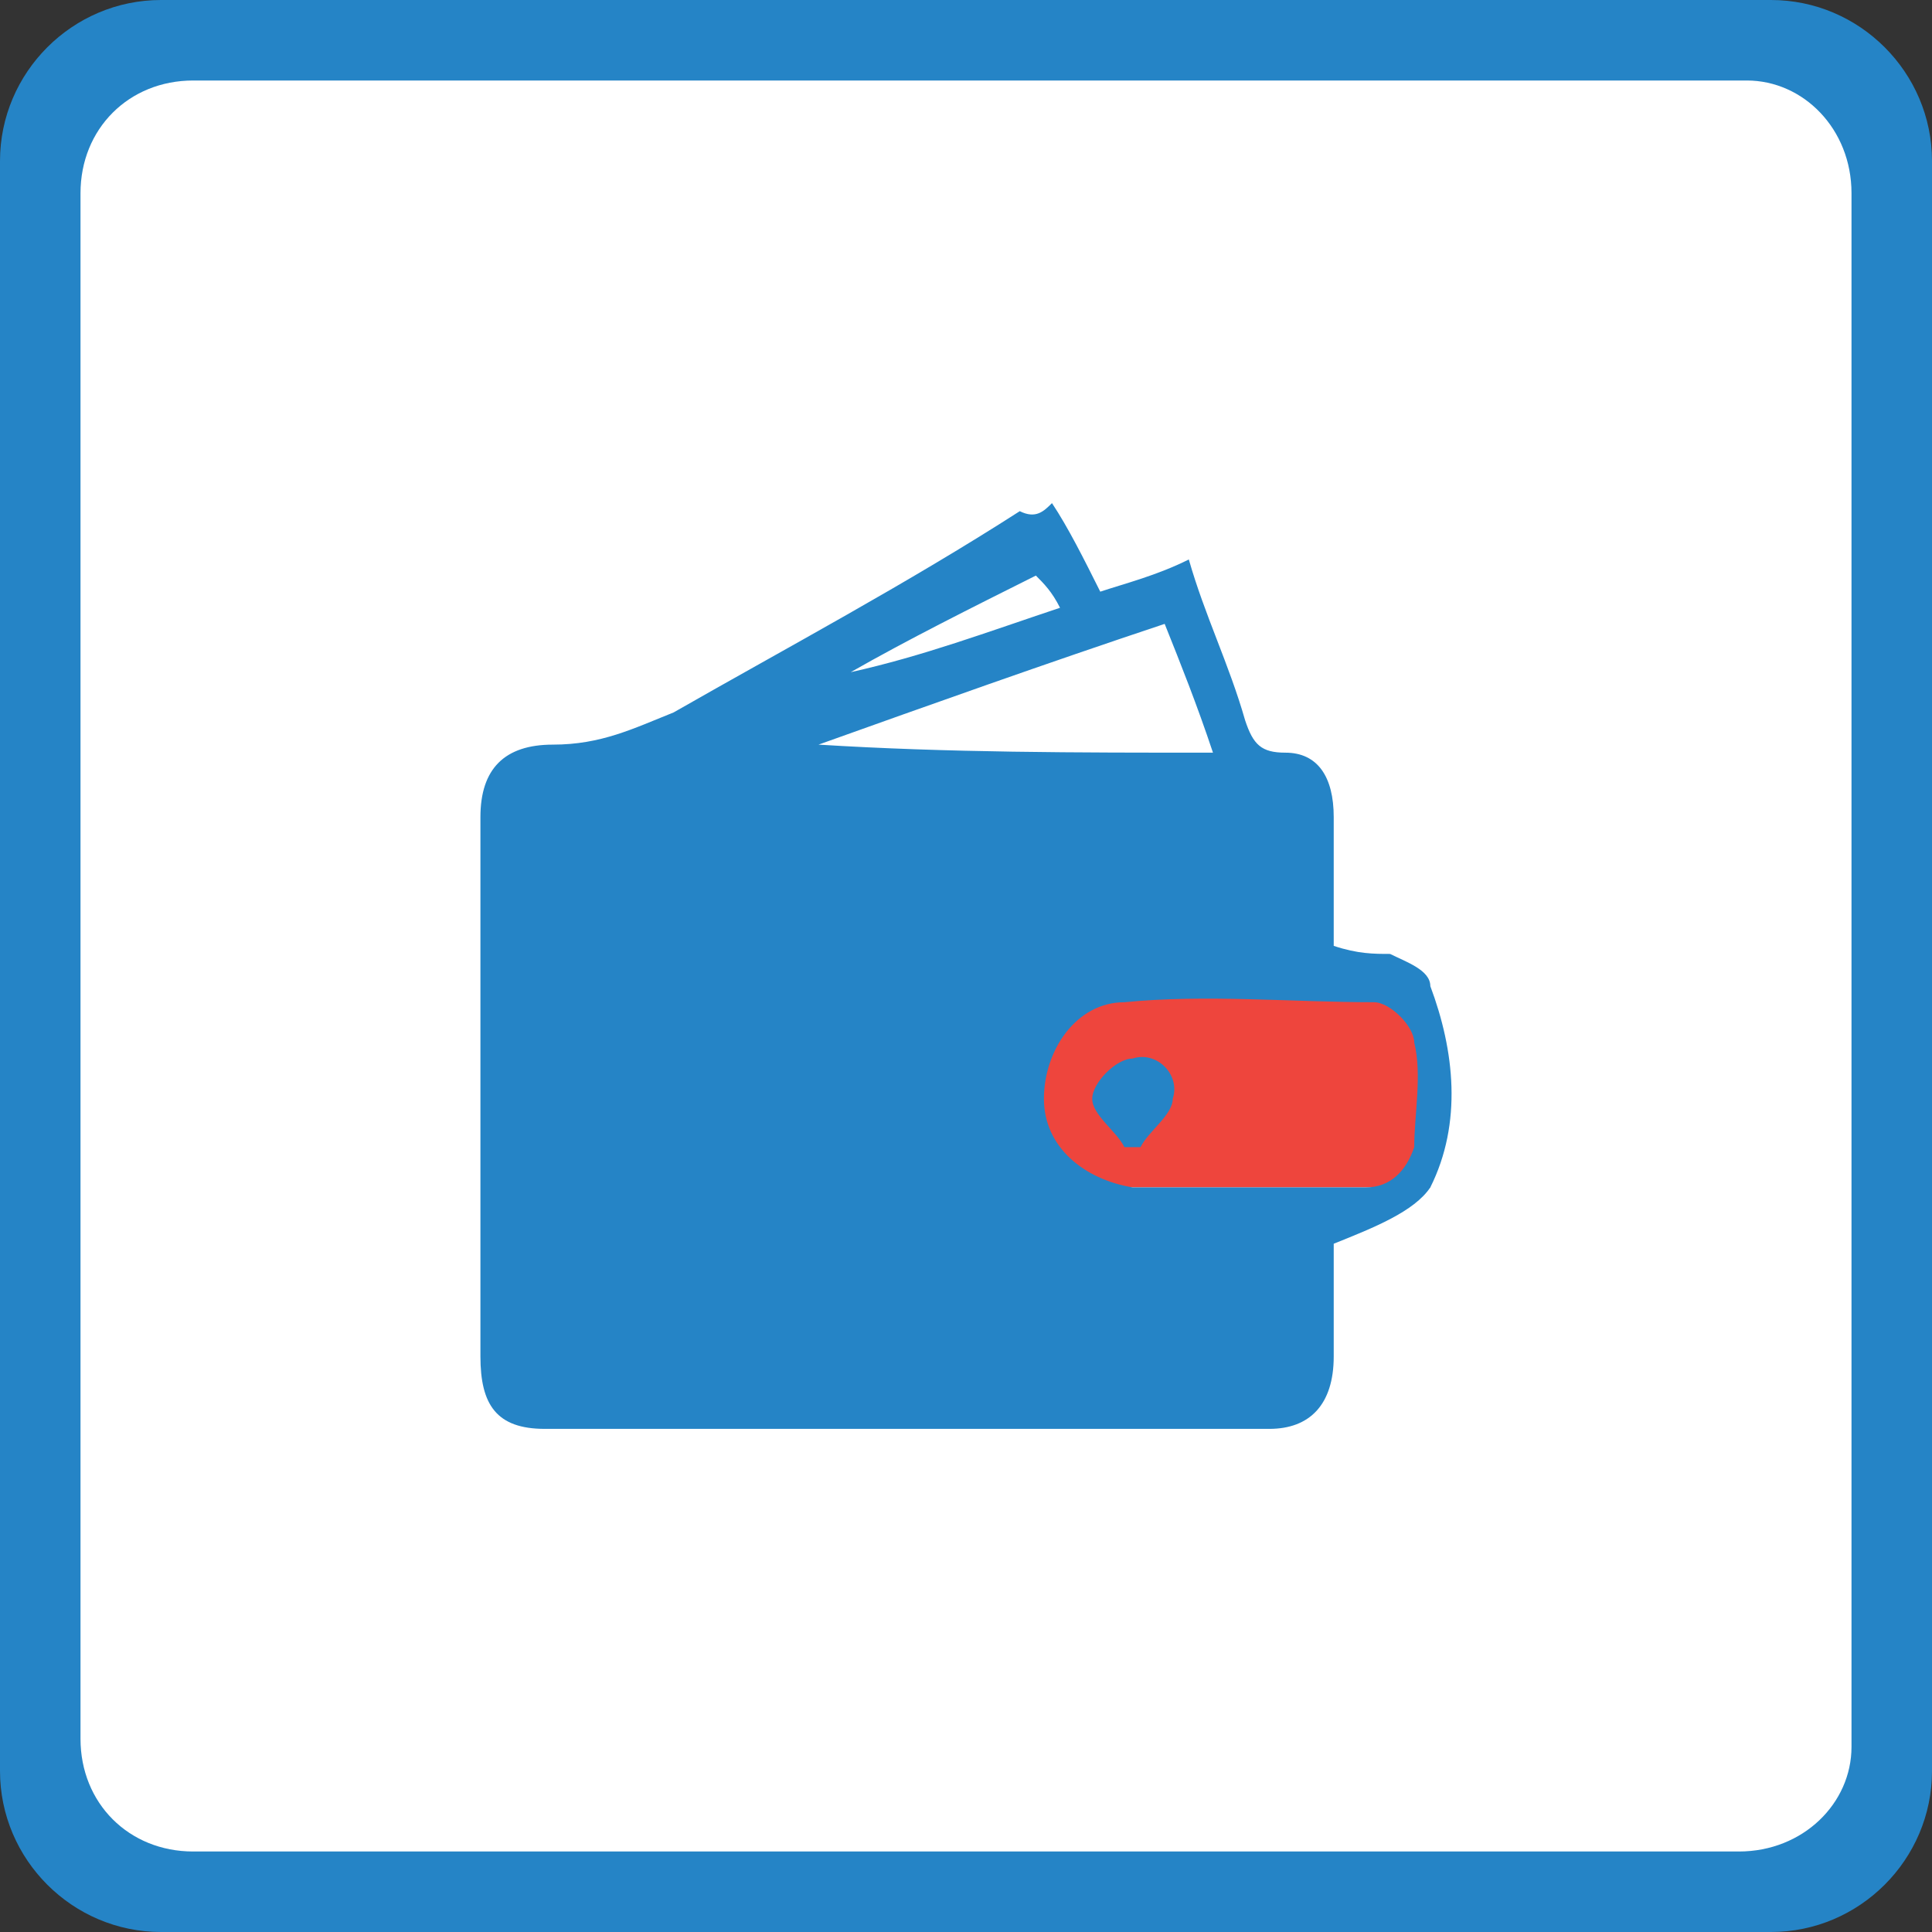 <?xml version="1.0" encoding="UTF-8" standalone="no"?>
<!-- Generator: Adobe Illustrator 21.0.0, SVG Export Plug-In . SVG Version: 6.00 Build 0)  -->

<svg
   xmlns:dc="http://purl.org/dc/elements/1.1/"
   xmlns:cc="http://creativecommons.org/ns#"
   xmlns:rdf="http://www.w3.org/1999/02/22-rdf-syntax-ns#"
   xmlns:svg="http://www.w3.org/2000/svg"
   xmlns="http://www.w3.org/2000/svg"
   xmlns:sodipodi="http://sodipodi.sourceforge.net/DTD/sodipodi-0.dtd"
   xmlns:inkscape="http://www.inkscape.org/namespaces/inkscape"
   version="1.1"
   id="Слой_1"
   x="0px"
   y="0px"
   viewBox="0 0 24 24"
   style="image-rendering:optimizeQuality;shape-rendering:geometricPrecision;text-rendering:geometricPrecision"
   xml:space="preserve"
   sodipodi:docname="tabs-iconset-wallet.svg"
   width="24"
   height="24"
   inkscape:version="0.92.2pre0 (973e216, 2017-07-25)"><rect x="0" y="0" width="24" height="24" fill="#333333" stroke="none"/><defs
     id="defs19" /><sodipodi:namedview
     pagecolor="#ffffff"
     bordercolor="#666666"
     borderopacity="1"
     objecttolerance="10"
     gridtolerance="10"
     guidetolerance="10"
     inkscape:pageopacity="0"
     inkscape:pageshadow="2"
     inkscape:window-width="1366"
     inkscape:window-height="691"
     id="namedview17"
     showgrid="false"
     inkscape:zoom="4.9166667"
     inkscape:cx="6.8979883"
     inkscape:cy="27.674694"
     inkscape:window-x="0"
     inkscape:window-y="0"
     inkscape:window-maximized="1"
     inkscape:current-layer="Слой_1" /><style
     type="text/css"
     id="style2">
	.st0{fill:#00AEEF;}
	.st1{fill:#FFFFFF;}
</style><path
     style="fill:#2584c6;fill-opacity:1;image-rendering:optimizeQuality;shape-rendering:geometricPrecision;text-rendering:geometricPrecision"
     inkscape:connector-curvature="0"
     class="st0"
     d="M 22,24 H 2 C 0.9,24 0,23.1 0,22 V 2 C 0,0.9 0.9,0 2,0 h 20 c 1.1,0 2,0.9 2,2 v 20 c 0,1.1 -0.9,2 -2,2 z"
     id="path820" /><path
     style="fill:#ffffff;image-rendering:optimizeQuality;shape-rendering:geometricPrecision;text-rendering:geometricPrecision"
     inkscape:connector-curvature="0"
     class="st1"
     d="M 21.6,23 H 2.4 C 1.6,23 1,22.4 1,21.6 V 2.4 C 1,1.6 1.6,1 2.4,1 h 19.3 c 0.7,0 1.3,0.6 1.3,1.4 v 19.3 c 0,0.7 -0.6,1.3 -1.4,1.3 z"
     id="path822" /><style
     id="style2-675"
     type="text/css">
	.st0{fill:#00AEEF;}
	.st1{fill:#FFFFFF;}
</style><style
     type="text/css"
     id="style2-67">
	.st0{fill:#00AEEF;}
	.st1{fill:#FFFFFF;}
</style><style
     id="style2-6"
     type="text/css">
	.st0{fill:#3F58A7;}
	.st1{fill:#FFFFFF;}
</style><style
     type="text/css"
     id="style21">
	.st0{fill:#00AEEF;}
	.st1{fill:#FFFFFF;}
</style><style
     type="text/css"
     id="style60">
	.st0{fill:url(#SVGID_1_);}
	.st1{fill:#FFFFFF;}
</style><style
     type="text/css"
     id="style818">
	.st0{fill:#21409A;}
	.st1{fill:#FFFFFF;}
</style><rect
     style="opacity:1;fill:#ee3f36;fill-opacity:0.962;fill-rule:nonzero;stroke:none;stroke-width:5;stroke-linecap:round;stroke-linejoin:miter;stroke-miterlimit:10;stroke-dasharray:none;stroke-opacity:1;paint-order:stroke markers fill"
     id="rect837"
     width="5.873"
     height="2.453"
     x="11.895"
     y="12.297" /><g
     id="g14"
     transform="translate(-0.232,0.05)"
     style="fill:#2584c6;fill-opacity:1"><path
       class="st0"
       d="m 13.3,6.2 c 0.2,0.3 0.4,0.7 0.6,1.1 0.3,-0.1 0.7,-0.2 1.1,-0.4 0.2,0.7 0.5,1.3 0.7,2 0.1,0.3 0.2,0.4 0.5,0.4 0.4,0 0.6,0.3 0.6,0.8 0,0.5 0,1.1 0,1.6 0.3,0.1 0.5,0.1 0.7,0.1 0.2,0.1 0.5,0.2 0.5,0.4 0.3,0.8 0.4,1.7 0,2.5 -0.2,0.3 -0.7,0.5 -1.2,0.7 0,0.3 0,0.9 0,1.4 0,0.6 -0.3,0.9 -0.8,0.9 -3,0 -6,0 -9,0 -0.6,0 -0.8,-0.3 -0.8,-0.9 0,-2.2 0,-4.5 0,-6.7 C 6.2,9.5 6.5,9.2 7.1,9.2 7.7,9.2 8.1,9 8.6,8.8 10,8 11.5,7.2 12.9,6.3 c 0.2,0.1 0.3,0 0.4,-0.1 z m 2.4,8.5 v 0 c 0.5,0 1,0 1.5,0 0.3,0 0.5,-0.2 0.6,-0.5 0,-0.4 0.1,-0.9 0,-1.3 0,-0.2 -0.3,-0.5 -0.5,-0.5 -1,0 -2.1,-0.1 -3.1,0 -0.6,0 -1,0.6 -1,1.2 0,0.6 0.5,1 1.1,1.1 0.4,0 0.9,0 1.4,0 z M 10.4,9.2 c 0,0.1 0,0.1 0,0 1.6,0.1 3.2,0.1 4.9,0.1 -0.2,-0.6 -0.4,-1.1 -0.6,-1.6 -1.5,0.5 -2.9,1 -4.3,1.5 z m 0.4,-0.9 c 0,0.1 0,0.1 0,0 C 11.7,8.1 12.5,7.8 13.4,7.5 13.3,7.3 13.2,7.2 13.1,7.1 12.3,7.5 11.5,7.9 10.8,8.3 Z"
       id="path10"
       inkscape:connector-curvature="0"
       style="fill:#2584c6;fill-opacity:1" /><path
       class="st0"
       d="m 14.2,14.2 c -0.1,-0.2 -0.4,-0.4 -0.4,-0.6 0,-0.2 0.3,-0.5 0.5,-0.5 0.3,-0.1 0.6,0.2 0.5,0.5 0,0.2 -0.3,0.4 -0.4,0.6 -0.1,0 -0.2,0 -0.2,0 z"
       id="path12"
       inkscape:connector-curvature="0"
       style="fill:#2584c6;fill-opacity:1" /></g></svg>